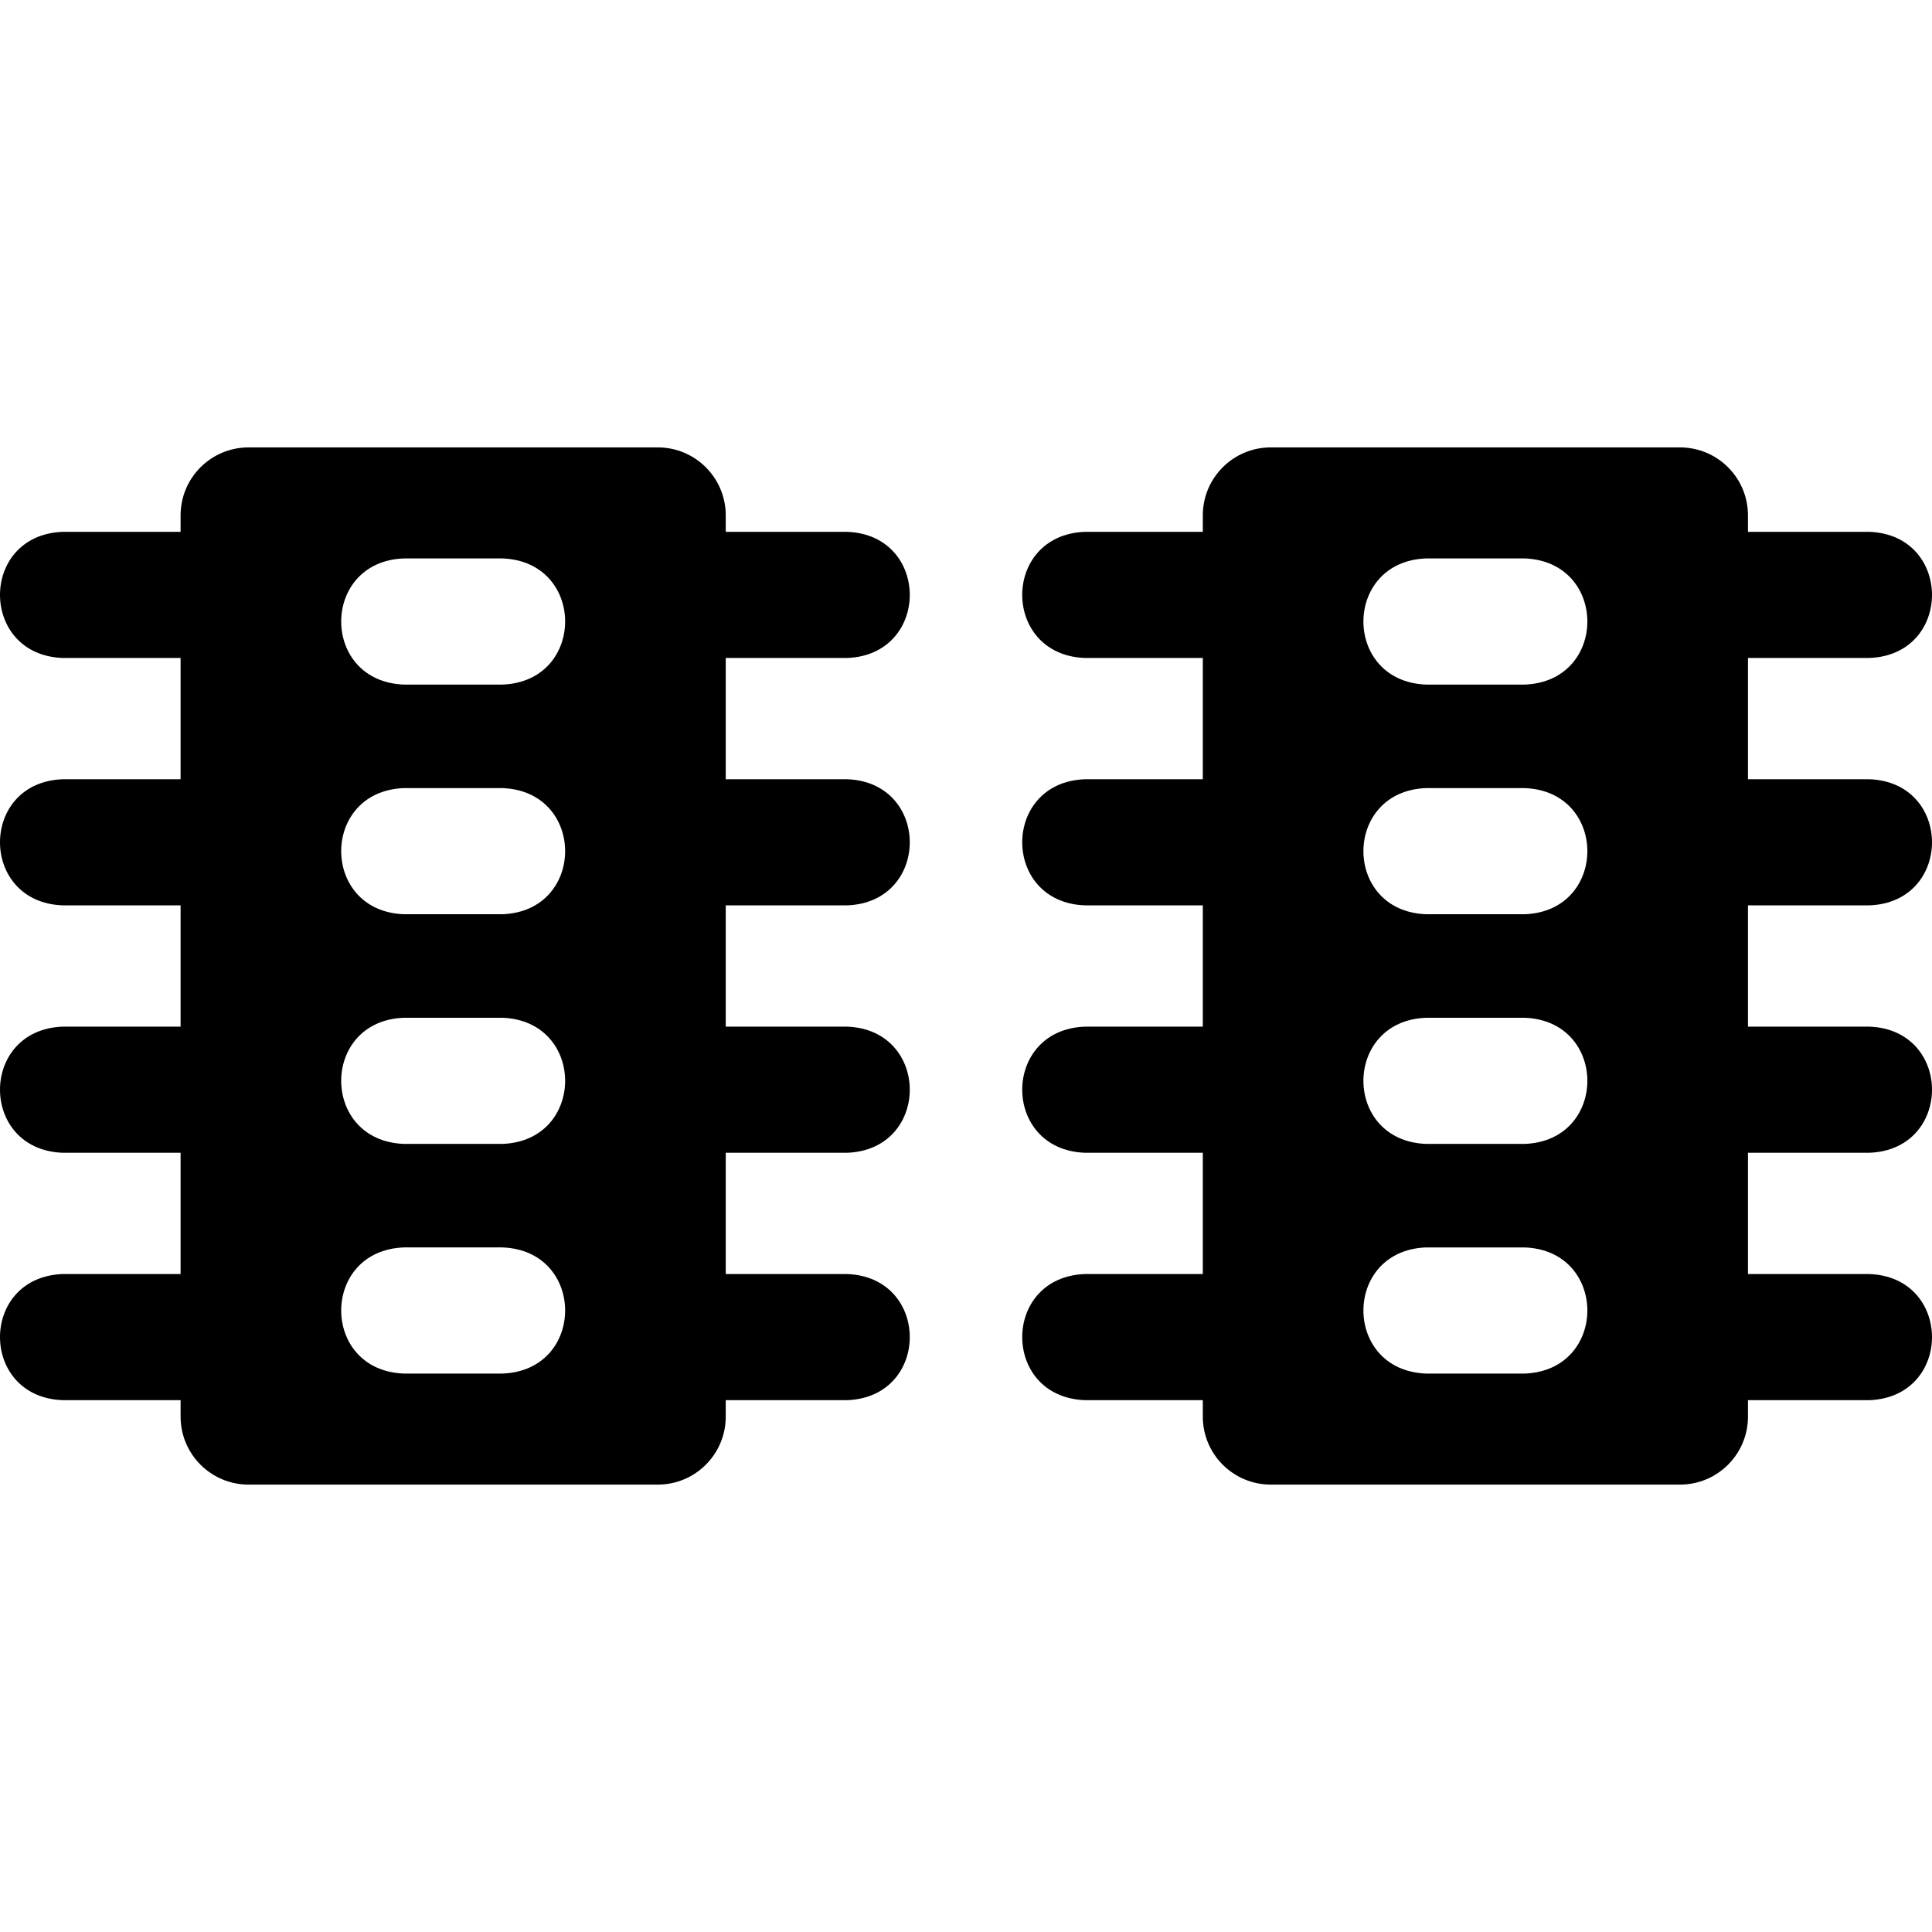 <svg id="Layer_1" enable-background="new 0 0 511.35 511.35" height="512" viewBox="0 0 511.35 511.35" width="512" xmlns="http://www.w3.org/2000/svg"><g><path d="m224.208 174.148c22.124-.821 22.107-32.572 0-33.385h-32.123v-4.361c0-9.933-8.053-17.986-17.986-17.986h-108.315c-9.933 0-17.986 8.052-17.986 17.986v4.361h-31.211c-22.124.821-22.107 32.572 0 33.385h31.211v32.095h-31.211c-22.124.821-22.107 32.572 0 33.385h31.211v32.096h-31.211c-22.124.821-22.107 32.572 0 33.385h31.211v32.095h-31.211c-22.124.821-22.107 32.572 0 33.385h31.211v4.361c0 9.933 8.053 17.986 17.986 17.986h108.315c9.933 0 17.986-8.053 17.986-17.986v-4.361h32.123c22.124-.821 22.107-32.572 0-33.385h-32.123v-32.095h32.123c22.124-.821 22.107-32.572 0-33.385h-32.123v-32.096h32.123c22.124-.821 22.107-32.572 0-33.385h-32.123v-32.095zm-91.217 189.398h-26.099c-22.124-.821-22.107-32.571 0-33.385h26.099c22.124.822 22.107 32.572 0 33.385zm0-60.785h-26.099c-22.124-.821-22.107-32.572 0-33.385h26.099c22.124.821 22.107 32.571 0 33.385zm0-60.787h-26.099c-22.124-.821-22.107-32.571 0-33.385h26.099c22.124.822 22.107 32.572 0 33.385zm0-60.785h-26.099c-22.124-.821-22.107-32.572 0-33.385h26.099c22.124.821 22.107 32.571 0 33.385z"/><path d="m494.764 239.627c22.124-.821 22.107-32.572 0-33.385h-32.123v-32.095h32.123c22.124-.821 22.107-32.572 0-33.385h-32.123v-4.361c0-9.933-8.052-17.986-17.986-17.986h-108.315c-9.933 0-17.986 8.052-17.986 17.986v4.361h-31.211c-22.124.821-22.107 32.572 0 33.385h31.211v32.095h-31.211c-22.124.821-22.107 32.572 0 33.385h31.211v32.096h-31.211c-22.124.821-22.107 32.572 0 33.385h31.211v32.095h-31.211c-22.124.821-22.107 32.572 0 33.385h31.211v4.361c0 9.933 8.052 17.986 17.986 17.986h108.315c9.933 0 17.986-8.053 17.986-17.986v-4.361h32.123c22.124-.821 22.107-32.572 0-33.385h-32.123v-32.095h32.123c22.124-.821 22.107-32.572 0-33.385h-32.123v-32.096zm-91.217 123.919h-26.099c-22.124-.821-22.107-32.572 0-33.385h26.099c22.124.822 22.107 32.572 0 33.385zm0-60.785h-26.099c-22.124-.821-22.107-32.572 0-33.385h26.099c22.124.821 22.107 32.571 0 33.385zm0-60.787h-26.099c-22.124-.821-22.107-32.572 0-33.385h26.099c22.124.822 22.107 32.572 0 33.385zm0-60.785h-26.099c-22.124-.821-22.107-32.572 0-33.385h26.099c22.124.821 22.107 32.571 0 33.385z"/></g></svg>